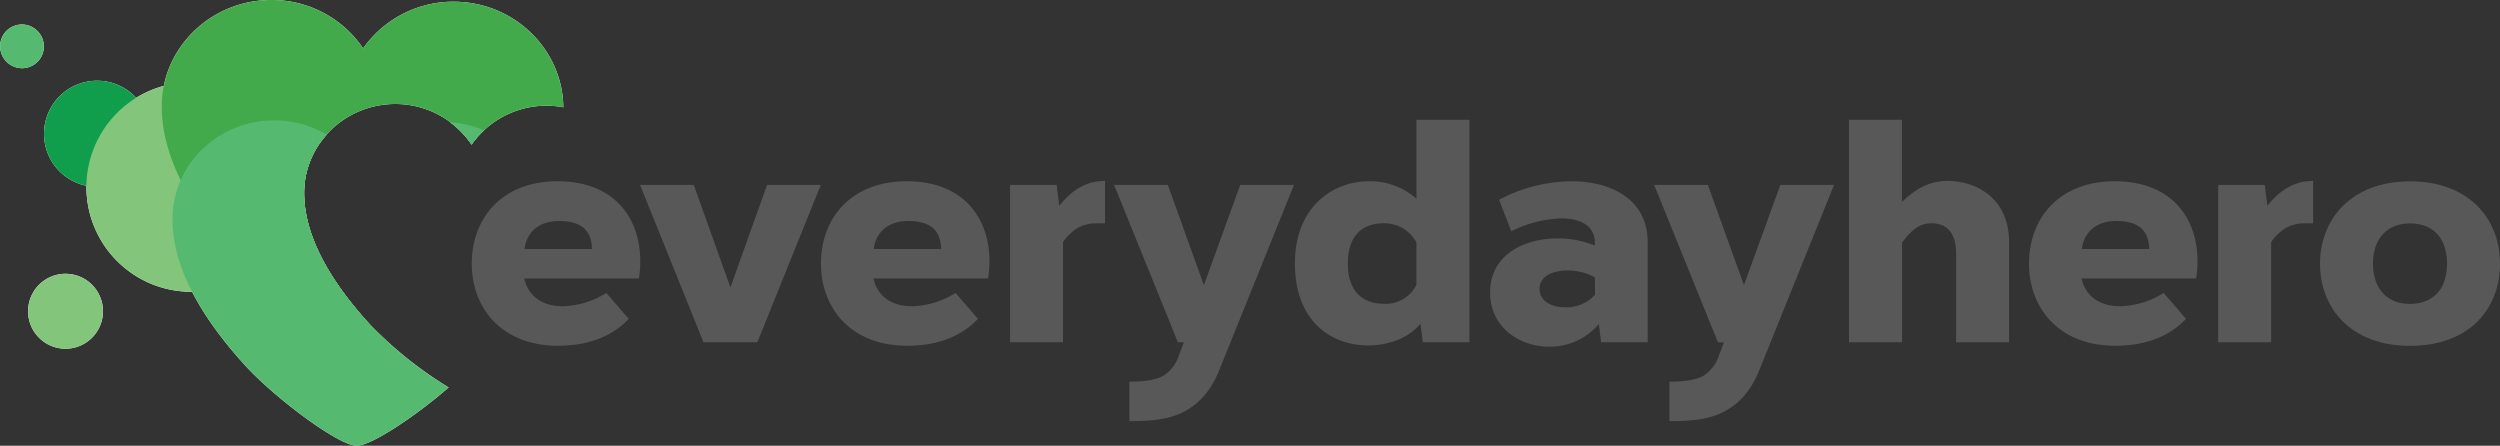 <svg xmlns="http://www.w3.org/2000/svg" viewBox="0 0 512 91.29"><rect x="0" y="0" width="512" height="91.29" fill="#333333" stroke="none"/><title>old-standard</title><g style="isolation:isolate"><path d="M128.77,65.3c-3.17,3.39-8,5.51-14.48,5.51-11.55,0-17.67-7.73-17.67-16.84s6-16.85,17.6-16.85c11.23,0,16.91,7.13,16.91,16.46a20.33,20.33,0,0,1-.29,3.45H107.35c.92,3.87,4,5.69,7.9,5.69A17.62,17.62,0,0,0,124.18,60ZM121.23,51a6.67,6.67,0,0,0-.17-1.55c-.57-2.92-2.92-4.19-6.55-4.19-4.34,0-6.59,2.48-7.06,5.48l0,.26Z" style="fill:#585858"/><path d="M144.08,70.1l-13-32.23h11l7.51,21,7.51-21h11l-13,32.23Z" style="fill:#585858"/><path d="M200.29,65.3c-3.17,3.39-8,5.51-14.49,5.51-11.55,0-17.67-7.73-17.67-16.84s6-16.85,17.6-16.85c11.23,0,16.91,7.13,16.91,16.46a20.33,20.33,0,0,1-.29,3.45H178.86c.92,3.87,4,5.69,7.9,5.69A17.62,17.62,0,0,0,195.7,60ZM192.74,51a6.58,6.58,0,0,0-.17-1.55c-.57-2.92-2.92-4.19-6.54-4.19-4.34,0-6.59,2.48-7.06,5.48l0,.26Z" style="fill:#585858"/><path d="M226.31,45.74h-1.95c-1.78,0-4.3.53-6.65,3.81V70.1H206.86V37.87h9.54l.53,4.26c2.27-2.82,5.11-5,9.08-5.07h.3Z" style="fill:#585858"/><path d="M249.63,76c-1.84,4.45-4.44,7-7.56,8.51s-6.85,1.74-10.77,1.74V78.16c3.33,0,5.5-.39,7-1.22a7.92,7.92,0,0,0,3.16-4.19l1-2.64h-1.22L228.17,37.87h11l7.39,20.53L254,37.87h11Z" style="fill:#585858"/><path d="M291.39,70.1l-.48-3.81c-2.4,2.95-6.55,4.45-10.71,4.45-7.65,0-15-5-15-16.82,0-11.24,7.41-16.8,15.28-16.8a14.24,14.24,0,0,1,9.61,3.59V24.54h10.85V70.1Zm-1.31-20.48a7.48,7.48,0,0,0-6.73-3.89c-4.52,0-7.32,2.72-7.32,8.24s2.87,8.25,7.46,8.25a7,7,0,0,0,6.59-3.89Z" style="fill:#585858"/><path d="M307,40.91a32.31,32.31,0,0,1,14.86-3.78c8.24,0,15.59,3.76,15.59,12.51V70.1h-9.54l-.47-3.73A13.09,13.09,0,0,1,317.24,71c-6.08,0-12.07-4-12.07-11.12,0-7.67,6.94-11.06,13.85-11.06a19.63,19.63,0,0,1,7.59,1.47V49.4c-.14-3.34-3.21-4.67-6.76-4.67a24.24,24.24,0,0,0-10.33,2.64Zm19.63,15.88A11.61,11.61,0,0,0,321,55.4c-3,0-5.7,1.12-5.7,3.78,0,2.47,2.44,3.75,5.2,3.75a7.88,7.88,0,0,0,6.16-2.56Z" style="fill:#585858"/><path d="M360.23,76c-1.84,4.45-4.44,7-7.56,8.51s-6.85,1.74-10.77,1.74V78.16c3.33,0,5.5-.39,7-1.22a7.92,7.92,0,0,0,3.16-4.19l1-2.64h-1.22L338.77,37.87h11l7.39,20.53,7.45-20.53h11Z" style="fill:#585858"/><path d="M389.52,41.35c2.59-2.47,5.37-4.3,9.37-4.3,6,0,12.57,3.67,12.57,12.51V70.1H400.61V51.87c0-4.58-2.29-6.14-5-6.14-1.69,0-3.44.4-6.07,3.94V70.1H378.67V24.54h10.85Z" style="fill:#585858"/><path d="M447.7,65.3c-3.17,3.39-8,5.51-14.49,5.51-11.55,0-17.67-7.73-17.67-16.84s6-16.85,17.6-16.85c11.23,0,16.91,7.13,16.91,16.46a20.33,20.33,0,0,1-.29,3.45H426.28c.92,3.87,4,5.69,7.9,5.69A17.62,17.62,0,0,0,443.11,60ZM440.16,51a6.58,6.58,0,0,0-.17-1.55c-.57-2.92-2.92-4.19-6.54-4.19-4.34,0-6.59,2.48-7.06,5.48l0,.26Z" style="fill:#585858"/><path d="M473.73,45.74h-1.95c-1.78,0-4.3.53-6.65,3.81V70.1H454.28V37.87h9.54l.53,4.26c2.27-2.82,5.11-5,9.08-5.07h.3Z" style="fill:#585858"/><path d="M512,54c0,9.24-6.27,16.83-18.43,16.83S475.14,63.06,475.14,54s6.36-16.86,18.43-16.86C505.43,37.13,512,44.61,512,54Zm-18.43-8.25c-4.48,0-7.58,2.9-7.58,8.25s3.1,8.25,7.58,8.25,7.58-2.78,7.58-8.25-3.09-8.25-7.58-8.25Z" style="fill:#585858"/><path d="M12.2,35.09a10.87,10.87,0,1,1,15.37,0A10.88,10.88,0,0,1,12.2,35.09Z" style="fill:#fff"/><path d="M8,69.17a7.67,7.67,0,1,1,10.84,0A7.66,7.66,0,0,1,8,69.17Z" style="fill:#fff"/><path d="M1.33,12.63a4.47,4.47,0,0,1,0-6.31,4.47,4.47,0,0,1,6.31,0,4.46,4.46,0,0,1,.06,6.32A4.47,4.47,0,0,1,1.33,12.63Z" style="fill:#fff"/><path d="M24,53.48a21.45,21.45,0,1,1,30.3,0A21.44,21.44,0,0,1,24,53.48Z" style="fill:#fff"/><path d="M75.61,66.3c-8.92-9.79-13.4-18.87-13.32-27,.09-10,8.55-18.08,18.84-18A18.8,18.8,0,0,1,96.58,29.6a18.78,18.78,0,0,1,15.61-7.95,19.17,19.17,0,0,1,3.18.32C115.24,10.13,105.37.48,93.15.35A22.59,22.59,0,0,0,74.37,9.91,22.57,22.57,0,0,0,55.79,0C43.41-.12,33.23,9.59,33.13,21.61c-.1,9.74,5.3,20.66,16,32.44C55.64,61.16,69.7,71.74,73.78,71.8c1.11,0,3-.79,5.3-2.06C77.78,68.55,76.59,67.38,75.61,66.3Z" style="fill:#fff"/><path d="M96.58,29.6a18.64,18.64,0,0,1,2.56-2.91,21.22,21.22,0,0,0-6.93-1.63A19.19,19.19,0,0,1,96.58,29.6Z" style="fill:#fff"/><path d="M75.61,66.3c-8.92-9.79-13.4-18.87-13.32-27A17.76,17.76,0,0,1,66.9,27.59a20.67,20.67,0,0,0-10.58-2.93c-11.49-.1-20.93,8.9-21,20.06-.09,9,4.91,19.17,14.87,30.1,6,6.6,19.08,16.41,22.86,16.47,3,0,12.17-6.15,18.83-11.94A81.2,81.2,0,0,1,75.61,66.3Z" style="fill:#fff"/><path d="M12.2,35.09a10.87,10.87,0,1,1,15.37,0A10.88,10.88,0,0,1,12.2,35.09Z" style="fill:#109e4d;mix-blend-mode:multiply"/><path d="M8,69.17a7.67,7.67,0,1,1,10.84,0A7.66,7.66,0,0,1,8,69.17Z" style="fill:#83c67b;mix-blend-mode:multiply"/><path d="M1.33,12.63a4.47,4.47,0,0,1,0-6.31,4.47,4.47,0,0,1,6.31,0,4.46,4.46,0,0,1,.06,6.32A4.47,4.47,0,0,1,1.33,12.63Z" style="fill:#55ba6f;mix-blend-mode:multiply"/><path d="M24,53.48a21.45,21.45,0,1,1,30.3,0A21.44,21.44,0,0,1,24,53.48Z" style="fill:#83c67b;mix-blend-mode:multiply"/><path d="M75.61,66.3c-8.92-9.79-13.4-18.87-13.32-27,.09-10,8.55-18.08,18.84-18A18.8,18.8,0,0,1,96.58,29.6a18.78,18.78,0,0,1,15.61-7.95,19.17,19.17,0,0,1,3.18.32C115.24,10.13,105.37.48,93.15.35A22.59,22.59,0,0,0,74.37,9.91,22.57,22.57,0,0,0,55.79,0C43.41-.12,33.23,9.59,33.13,21.61c-.1,9.74,5.3,20.66,16,32.44C55.64,61.16,69.7,71.74,73.78,71.8c1.11,0,3-.79,5.3-2.06C77.78,68.55,76.59,67.38,75.61,66.3Z" style="fill:#43aa4c;mix-blend-mode:multiply"/><g style="mix-blend-mode:multiply"><path d="M96.58,29.6a18.64,18.64,0,0,1,2.56-2.91,21.22,21.22,0,0,0-6.93-1.63A19.19,19.19,0,0,1,96.58,29.6Z" style="fill:#55ba6f"/><path d="M75.61,66.3c-8.92-9.79-13.4-18.87-13.32-27A17.76,17.76,0,0,1,66.9,27.59a20.67,20.67,0,0,0-10.58-2.93c-11.49-.1-20.93,8.9-21,20.06-.09,9,4.91,19.17,14.87,30.1,6,6.6,19.08,16.41,22.86,16.47,3,0,12.17-6.15,18.83-11.94A81.2,81.2,0,0,1,75.61,66.3Z" style="fill:#55ba6f"/></g></g></svg>